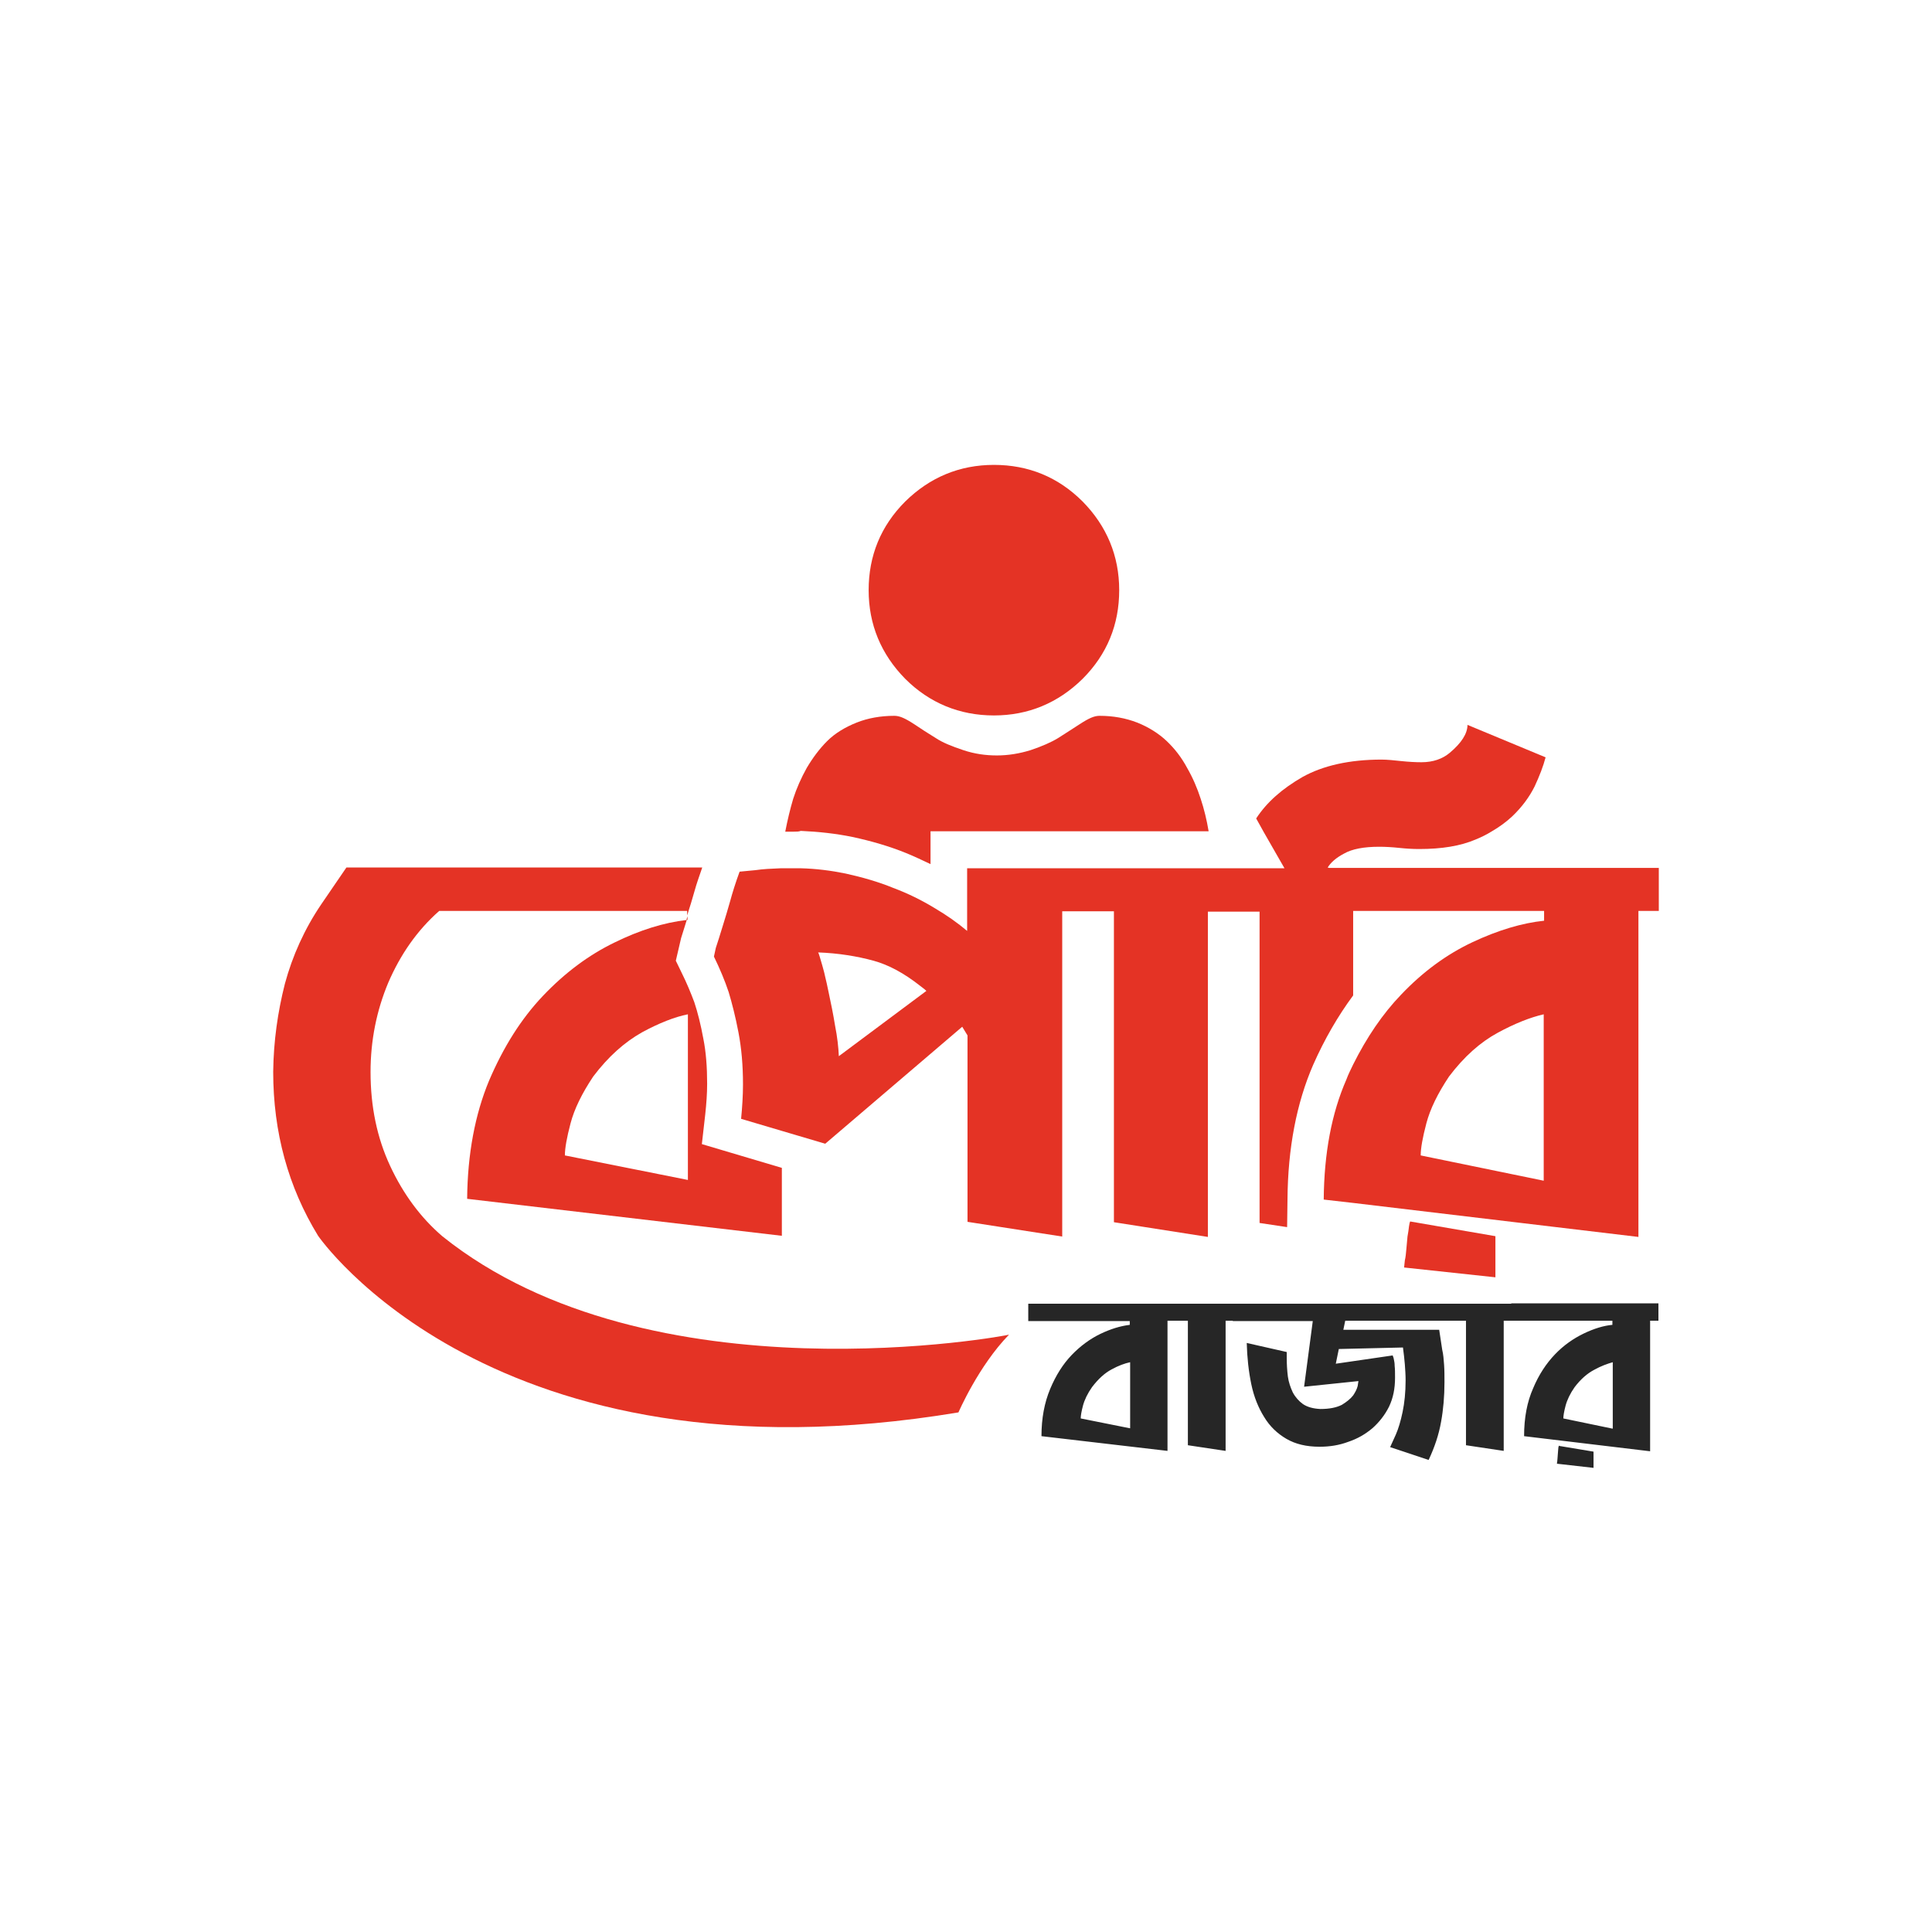 <?xml version="1.0" encoding="utf-8"?>
<!-- Generator: Adobe Illustrator 18.1.1, SVG Export Plug-In . SVG Version: 6.00 Build 0)  -->
<svg version="1.1" id="Layer_1" xmlns="http://www.w3.org/2000/svg" xmlns:xlink="http://www.w3.org/1999/xlink" x="0px" y="0px"
	 viewBox="0 0 512 512" enable-background="new 0 0 512 512" xml:space="preserve">
<rect fill="#FFFFFF" width="512" height="512"/>
<g>
	<g>
		<path fill="#262626" d="M413,383.5c0,0.3-0.1,0.7-0.1,1.1c0,0.4-0.1,0.9-0.1,1.3c0,0.5-0.1,0.9-0.1,1.2l-0.1,0.8l9.7,1.1v-4.3
			l-9-1.5C413.1,383,413.1,383.2,413,383.5z"/>
		<path fill="#262626" d="M400.5,345.5h-0.2h-15.1h-0.4h-58h-0.1h-15.3h-0.2h-38.7v4.6h26.9v1c-2.5,0.3-5.1,1.1-7.8,2.4
			c-2.7,1.3-5.3,3.2-7.6,5.6c-2.3,2.4-4.2,5.4-5.7,9c-1.5,3.6-2.3,7.7-2.3,12.5l33.4,3.9V350h1.8h0.2h3.4V383l10,1.5V350h1.9v0.1
			h21.2l-2.3,17.4l14.4-1.5c0,0.1-0.1,0.5-0.2,1.3c-0.2,0.8-0.6,1.6-1.2,2.5c-0.7,0.9-1.7,1.7-3,2.5c-1.4,0.7-3.2,1.1-5.7,1.1
			c-1.9-0.1-3.4-0.5-4.6-1.3c-1.1-0.8-2-1.8-2.7-3.1c-0.6-1.3-1.1-2.7-1.3-4.2c-0.2-1.6-0.3-3.2-0.3-4.9c0-0.2,0-0.5,0-0.8
			c0-0.3,0-0.5,0-0.8l-10.6-2.4c0.1,3.9,0.5,7.5,1.2,10.9c0.7,3.4,1.9,6.3,3.4,8.7c1.5,2.5,3.5,4.4,5.9,5.8c2.4,1.4,5.3,2.1,8.8,2.1
			c2.7,0,5.2-0.4,7.6-1.3c2.4-0.8,4.5-2,6.4-3.6c1.8-1.6,3.3-3.5,4.4-5.7c1.1-2.3,1.6-4.8,1.6-7.7c0-1.3,0-2.3-0.1-3.1
			c0-0.7-0.1-1.3-0.2-1.7c-0.1-0.4-0.1-0.6-0.2-0.7c0-0.1-0.1-0.2-0.1-0.4l-15.1,2.2l0.8-3.9l17-0.4c0.2,1.6,0.4,3.1,0.5,4.5
			c0.1,1.4,0.2,2.8,0.2,4.2c0,3.2-0.3,6-0.8,8.4c-0.5,2.4-1.1,4.4-1.8,6l-1.5,3.3l10.2,3.4c1.6-3.4,2.7-6.7,3.3-10.1
			c0.6-3.3,0.9-6.8,0.9-10.5c0-1.6,0-3.2-0.1-4.6c-0.1-1.4-0.2-2.8-0.5-4l-0.8-5.3H356l0.5-2.4h28.7V350h3.3V383l10,1.5V350h1.8h0.2
			h26.8v1.1c-2.3,0.2-4.9,1-7.6,2.3c-2.7,1.3-5.3,3.1-7.6,5.5c-2.3,2.4-4.3,5.4-5.8,9c-1.6,3.6-2.4,7.8-2.4,12.7l33.4,4V350h2.2
			v-4.6H400.5z M299.4,378.5l-13-2.6c0-0.7,0.2-1.9,0.6-3.4c0.4-1.5,1.2-3.2,2.4-4.9c1.6-2.1,3.3-3.7,5.2-4.7c1.8-1,3.5-1.6,4.9-1.9
			V378.5z M427.3,378.6l-13-2.7c0-0.7,0.2-1.9,0.6-3.4c0.4-1.5,1.2-3.2,2.4-4.9c1.6-2.1,3.3-3.6,5.2-4.6c1.8-1,3.5-1.6,4.9-2V378.6z
			"/>
	</g>
	<g>
		<g>
			<path fill="#E43325" d="M263.4,189.6c9.1,0,17-3.3,23.5-9.7c6.5-6.5,9.7-14.4,9.7-23.5c0-9.1-3.3-17-9.7-23.5
				c-6.5-6.5-14.4-9.7-23.5-9.7c-9.1,0-17,3.3-23.5,9.7c-6.5,6.5-9.7,14.4-9.7,23.5c0,9.1,3.3,17,9.7,23.5
				C246.3,186.3,254.3,189.6,263.4,189.6z"/>
			<path fill="#E43325" d="M210.4,220.4c-0.8,0-1.6,0-2.3,0c0.6-3.1,1.3-6,2.1-8.7c0.9-2.8,2.1-5.5,3.6-8.2c1.6-2.7,3.4-5.1,5.4-7.1
				c2.1-2.1,4.8-3.7,7.8-4.9c3-1.2,6.4-1.8,10-1.8c1.4,0,2.8,0.6,5.4,2.3c1.6,1.1,3.5,2.3,5.6,3.6c1.8,1.2,4.3,2.2,7.3,3.2
				c3,1,5.9,1.4,8.9,1.4c3,0,6-0.5,8.9-1.4c3-1,5.5-2.1,7.3-3.2c2.1-1.3,4-2.6,5.6-3.6c2.6-1.7,4-2.3,5.4-2.3c3.6,0,6.9,0.6,10,1.8
				c3,1.2,5.7,2.9,7.8,4.9c2.1,2,3.9,4.3,5.4,7.1c1.5,2.6,2.7,5.4,3.6,8.2c0.9,2.7,1.6,5.6,2.1,8.6h-73.7v8.7c-2.1-1-4.2-2-6.4-2.9
				c-4.4-1.8-9.2-3.2-14.3-4.3c-4.4-0.9-9-1.4-13.6-1.6h-0.1C211.7,220.4,211.1,220.4,210.4,220.4z"/>
		</g>
		<path fill="#E43325" d="M181.9,243.8l0.3-1v1C182.2,243.8,182,243.8,181.9,243.8z"/>
		<g>
			<g>
				<path fill="#E43325" d="M352.2,230c-0.2-0.1-0.3-0.1-0.4,0c0.8-1.4,2.3-2.7,4.4-3.8c2.1-1.2,5.2-1.8,9.3-1.8
					c1.6,0,3.4,0.1,5.3,0.3c1.9,0.2,3.6,0.3,5.3,0.3c6,0,10.9-0.8,14.9-2.5c1.5-0.6,2.9-1.3,4.2-2.1c2.1-1.2,4-2.6,5.6-4.1
					c2.6-2.5,4.5-5.1,5.9-7.9c1.3-2.8,2.3-5.4,2.9-7.7l-20.7-8.6c0,2.3-1.6,4.8-4.7,7.4c-1.9,1.6-4.4,2.5-7.5,2.5
					c-1.6,0-3.4-0.1-5.3-0.3c-1.9-0.2-3.7-0.4-5.3-0.4c-8.5,0-15.5,1.6-20.9,4.6c-5.4,3.1-9.5,6.7-12.3,11l2,3.6l5.5,9.6H325v0
					h-38.7h-30v16.6c-2.5-2.1-5.3-4.1-8.7-6.1c-3.3-2-6.9-3.8-10.9-5.3c-3.9-1.6-8.1-2.8-12.6-3.8c-3.9-0.8-7.9-1.3-11.9-1.4v0h-1.8
					c-1.2,0-2.4,0-3.5,0c-2.5,0.1-4.7,0.2-6.7,0.5L196,231c-1.1,3-1.9,5.6-2.5,7.8c-0.6,2.2-1.3,4.4-2,6.7c-0.7,2.3-1.3,4.2-1.8,5.7
					l-0.5,2.3c1.6,3.3,2.9,6.4,3.9,9.4c0.9,3,1.8,6.5,2.6,10.7c0.8,4.2,1.2,8.7,1.2,13.8c0,2.9-0.2,6-0.5,9.1l10.8,3.2l11.5,3.4
					l36.3-31l1.4,2.3v49.4l25.1,3.9v-86.2h4.9h8.8v82.4l24.9,3.9v-86.2h4.6v0h9.1v82.5l7.3,1.1l0.1-7.4c0.1-13.5,2.4-25.5,6.8-35.6
					c3-6.8,6.6-13,10.6-18.4v-22.4h5.4v0h45.2v2.6c-5.8,0.6-12.2,2.5-19,5.7c-6.8,3.2-13.1,7.8-18.9,13.9
					c-4.9,5.1-9.1,11.3-12.7,18.5c-0.6,1.3-1.3,2.6-1.8,4c-3.9,8.9-5.9,19.5-6,31.8l7.9,0.9l75.5,9v-86.4h5.4V230H352.2z
					 M222.3,279.9c-0.1-2.3-0.4-5.1-1-8.1c-0.5-3.1-1.1-6-1.7-8.8c-0.3-1.6-0.7-3.2-1-4.5c-0.2-1-0.5-1.9-0.7-2.7
					c-0.6-2-0.9-3.2-1.1-3.4c5.4,0.2,10.3,1,14.7,2.2c4,1.1,8.1,3.3,12.4,6.7c0.5,0.4,1.1,0.8,1.6,1.3L222.3,279.9z M409.1,312.9
					l-32.6-6.7c0-1.9,0.5-4.7,1.5-8.5c1-3.8,3-7.9,6-12.4c4-5.3,8.3-9.1,12.9-11.6c4.6-2.5,8.7-4.1,12.2-4.9V312.9z"/>
				<path fill="#E43325" d="M373.4,325c-0.1,0.8-0.2,1.7-0.4,2.7c-0.1,1.1-0.2,2.2-0.3,3.3c-0.1,1.2-0.2,2.2-0.4,3l-0.2,1.9
					l24.2,2.6v-10.9l-22.6-3.9C373.6,323.9,373.5,324.3,373.4,325z"/>
			</g>
			<g>
				<path fill="#E43325" d="M180.6,257.7l-1.5-3.1l1.4-6l1.5-4.8c-6.1,0.7-12.5,2.7-19.2,6c-6.8,3.3-13.1,8-18.9,14.1
					c-5.8,6.1-10.5,13.6-14.3,22.5c-3.7,8.9-5.7,19.4-5.8,31.3l83.4,9.8v-18l-21.2-6.3l0.9-7.9c0.3-2.8,0.5-5.5,0.5-8.1
					c0-4.4-0.3-8.4-1-11.9c-0.7-3.8-1.5-7-2.4-9.7C183.1,263.2,182,260.5,180.6,257.7z M182.3,312.7l-32.6-6.5
					c0-1.9,0.5-4.7,1.5-8.5c1-3.8,3-7.9,6-12.4c4-5.3,8.3-9.1,12.9-11.7c4.6-2.5,8.7-4.1,12.2-4.8V312.7z"/>
				<path fill="#E43325" d="M117.2,327.6c-5.7-4.9-10.3-11.1-13.8-18.6c-3.5-7.5-5.2-15.8-5.2-24.9c0-8.4,1.6-16.3,4.7-23.7
					c3.2-7.4,7.6-13.8,13.5-19h2.3h63.4v1.4l0-0.2c0.7-2.2,1.4-4.4,2-6.6c0.5-1.8,1.2-3.8,2-6.1h-67.4H115H91.8l-6.7,9.8
					c-4.4,6.5-7.6,13.6-9.6,21c-1.9,7.5-3,15.2-3.1,23.3c0,16.1,4,30.6,11.9,43.5c0,0,46.1,67.4,169.7,46.8c0,0,5.3-12.3,13.4-20.6
					C267.6,353.8,172.4,371.9,117.2,327.6z"/>
			</g>
		</g>
	</g>
</g>
</svg>
